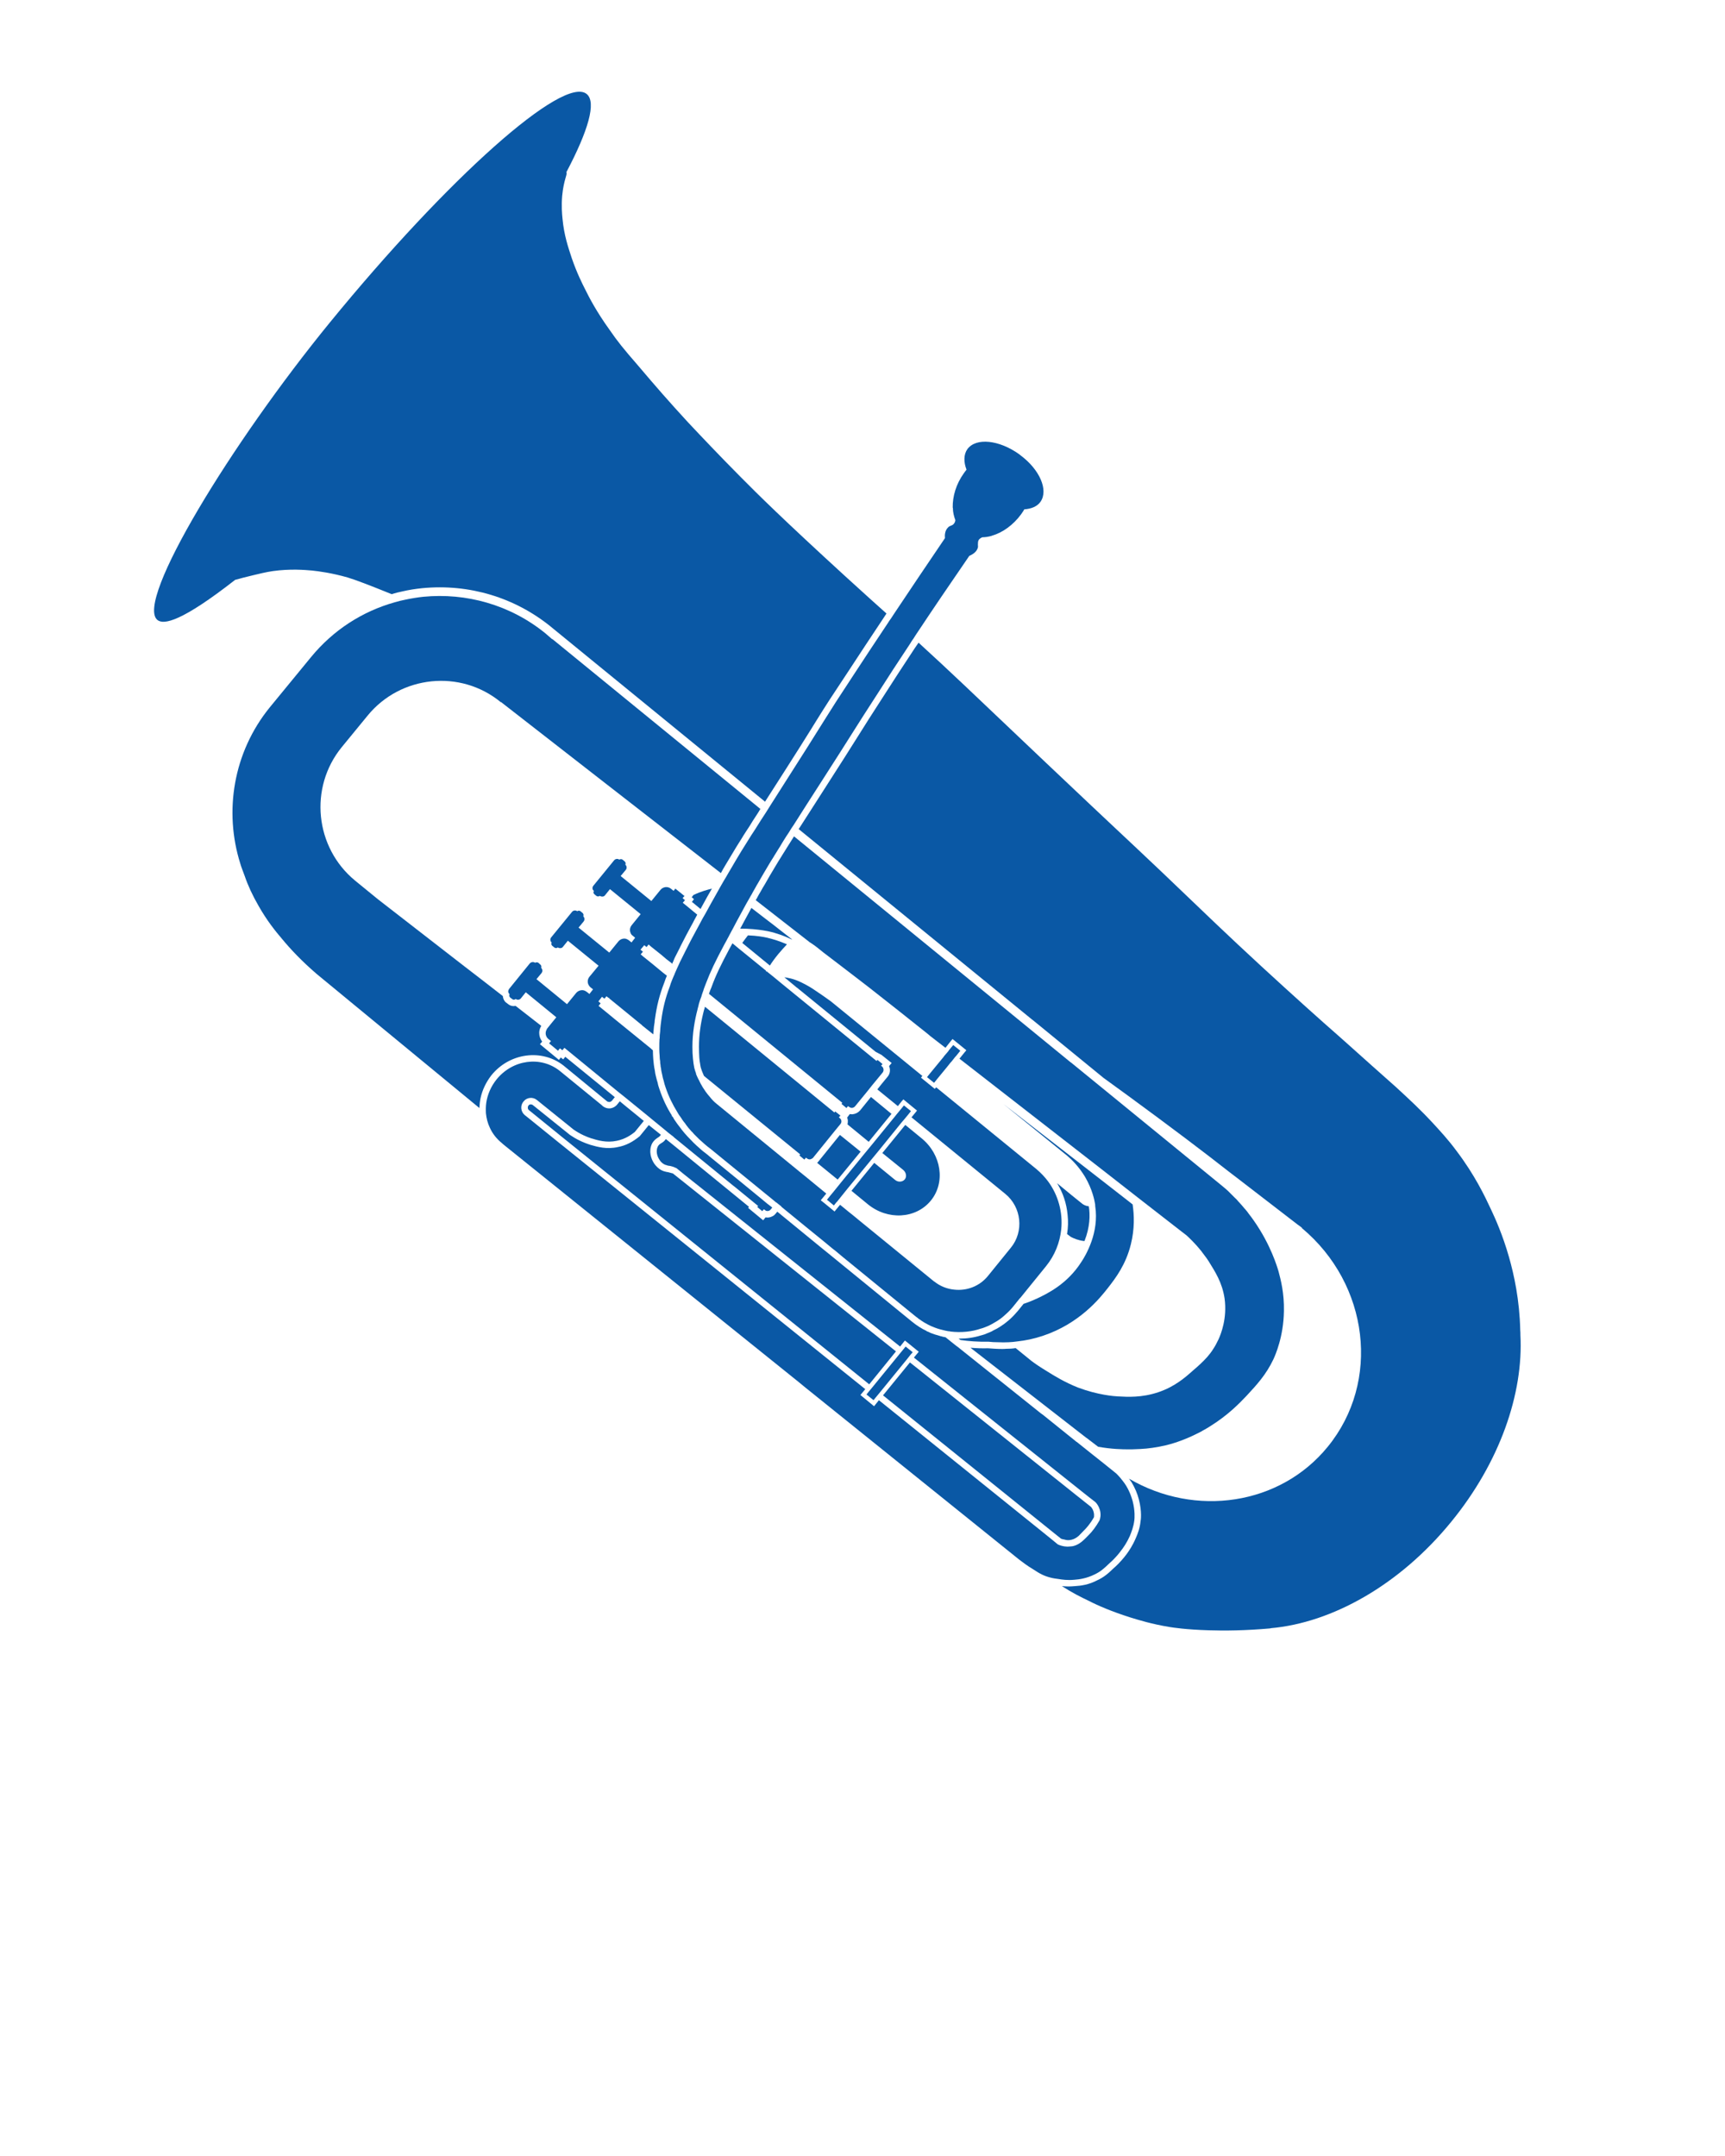 <?xml version="1.0" encoding="UTF-8" standalone="no"?>
<svg
   xmlns:dc="http://purl.org/dc/elements/1.1/"
   xmlns:cc="http://creativecommons.org/ns#"
   xmlns:rdf="http://www.w3.org/1999/02/22-rdf-syntax-ns#"
   xmlns:svg="http://www.w3.org/2000/svg"
   xmlns="http://www.w3.org/2000/svg"
   xmlns:sodipodi="http://sodipodi.sourceforge.net/DTD/sodipodi-0.dtd"
   xmlns:inkscape="http://www.inkscape.org/namespaces/inkscape"
   version="1.1"
   x="0px"
   y="0px"
   viewBox="0 0 100 125"
   style="enable-background:new 0 0 100 100;"
   xml:space="preserve"
   id="svg3841"
   sodipodi:docname="noun_692484_cc.svg"
   inkscape:version="0.92.2 5c3e80d, 2017-08-06"><defs
     id="defs3845" /><sodipodi:namedview
     pagecolor="#ffffff"
     bordercolor="#666666"
     borderopacity="1"
     objecttolerance="10"
     gridtolerance="10"
     guidetolerance="10"
     inkscape:pageopacity="0"
     inkscape:pageshadow="2"
     inkscape:window-width="1216"
     inkscape:window-height="781"
     id="namedview3843"
     showgrid="false"
     inkscape:zoom="19.323814"
     inkscape:cx="51.113017"
     inkscape:cy="37.957077"
     inkscape:window-x="255"
     inkscape:window-y="77"
     inkscape:window-maximized="0"
     inkscape:current-layer="svg3841" /><path
     d="M49.89,66.77L48.56,68.39l-1.19-0.97c0.02-0.02,0.03-0.03,0.05-0.05  L48.69,65.8L49.89,66.77z"
     id="path3793"
     style="fill:#0a58a5;fill-opacity:1" /><path
     d="M51.68,64.58l-1.32,1.62L49.13,65.19c0.02-0.08,0.02-0.16,0.02-0.24  c-0.01-0.05-0.02-0.11-0.04-0.16L49.13,64.77L49.24,64.62l0.03-0.03  c0.06,0.01,0.12,0.02,0.17,0.01C49.61,64.58,49.75,64.5,49.86,64.38l0.63-0.78L51.68,64.58z"
     id="path3795"
     style="fill:#0a58a5;fill-opacity:1" /><path
     d="M53.96,69.61c-0.87,1.06-2.5,1.15-3.65,0.21l-0.95-0.78l1.32-1.62l1.21,0.99  c0.17,0.14,0.42,0.13,0.56-0.03c0.13-0.16,0.08-0.41-0.09-0.55l-1.21-0.98l1.33-1.63  L53.43,66C54.58,66.94,54.82,68.56,53.96,69.61z"
     id="path3797"
     style="fill:#0a58a5;fill-opacity:1" /><path
     d="M48.72,65.17L48.4,65.56L47.13,67.13c-0.02,0.02-0.04,0.04-0.06,0.04  c-0.09,0.07-0.21,0.06-0.29-0.01L46.72,67.12L46.63,67.23l-0.29-0.24l0.05-0.06L40.81,62.38V62.37  c-0.01-0.02-0.02-0.04-0.03-0.06L40.69,62.09c-0.01-0.02-0.03-0.08-0.06-0.18  c-0.01-0.05-0.03-0.11-0.04-0.2v-0.01c-0.02-0.1-0.04-0.23-0.05-0.38  c-0.01-0.18-0.02-0.39-0.02-0.63c0-0.7,0.1-1.35,0.24-1.92  c0.03-0.12,0.05-0.22,0.09-0.33c0-0.02,0.01-0.05,0.02-0.07l1.25,1.02L48.37,64.5l0.05-0.06  l0.3,0.24L48.63,64.78l0.09,0.08C48.79,64.94,48.8,65.08,48.72,65.17z"
     id="path3799"
     style="fill:#0a58a5;fill-opacity:1" /><path
     d="M45.62,54.75c-0.16,0.17-0.32,0.35-0.49,0.55c-0.19,0.23-0.36,0.46-0.5,0.68  l-1.6-1.31c0.1-0.14,0.21-0.29,0.33-0.44c0.52,0.02,0.91,0.09,1.08,0.13  C44.84,54.45,45.23,54.58,45.62,54.75z"
     id="path3801"
     style="fill:#0a58a5;fill-opacity:1" /><path
     d="M62.87,71.95h-0.05C62.5,71.91,62.25,71.8,62.09,71.72l-0.23-0.17v-0.01  c0.06-0.37,0.07-0.73,0.03-1.1c-0.06-0.67-0.27-1.29-0.61-1.84L62.13,69.3l0.62,0.5  c0.06,0.04,0.18,0.12,0.37,0.14C63.2,70.44,63.19,71.14,62.87,71.95z"
     id="path3803"
     style="fill:#0a58a5;fill-opacity:1" /><path
     d="M74.43,76.01c-0.02,1.5-0.51,2.58-0.61,2.8  c-0.43,0.9-0.95,1.46-1.56,2.12c-0.41,0.43-1.06,1.11-2.12,1.77  C70,82.79,69.86,82.87,69.73,82.94c-0.08,0.05-0.17,0.1-0.26,0.14  c-0.93,0.48-1.67,0.66-1.86,0.71c-0.56,0.13-1.07,0.2-1.5,0.22  c-0.09,0-0.17,0.01-0.25,0.01c-0.16,0.01-0.3,0.01-0.43,0.01  c-0.36,0-0.98-0.01-1.77-0.15l-0.68-0.52h-0.01l-0.01-0.01l-6.7-5.21  c0.37,0.03,0.71,0.04,1.01,0.03c0.27,0.02,0.54,0.04,0.81,0.04c0.08,0,0.17,0,0.25-0.01  c0.19,0,0.37-0.01,0.55-0.04l0.91,0.74C60,79.06,60.31,79.27,60.69,79.5  c0.43,0.27,1.03,0.64,1.81,0.95c1.15,0.43,2.09,0.5,2.3,0.51  c0.58,0.03,1.38,0.08,2.34-0.24c0.96-0.32,1.57-0.86,2.03-1.27  c0.27-0.23,0.55-0.48,0.81-0.77c0.12-0.14,0.24-0.29,0.34-0.45  c0.12-0.18,0.22-0.37,0.32-0.58c0.13-0.29,0.51-1.2,0.35-2.37  C70.85,74.35,70.44,73.73,70.07,73.13c-0.08-0.12-0.15-0.23-0.24-0.34  C69.76,72.69,69.69,72.6,69.62,72.51c-0.17-0.21-0.33-0.39-0.48-0.54l-0.19-0.19  c-0.06-0.06-0.12-0.11-0.17-0.16l-0.3-0.23l-2.52-1.96L65.5,69.07L63.81,67.75l-8.19-6.37l0.3-0.37  L55.93,61l0.09-0.11l-0.8-0.65l-0.1,0.12L55.11,60.37L54.81,60.75l-0.88-0.68l-0.14-0.12  c-1.14-0.91-2.3-1.83-3.45-2.73c-0.88-0.68-1.76-1.35-2.61-2  c-0.24-0.2-0.48-0.39-0.74-0.56L46.94,54.63l-3.13-2.44c0.05-0.08,0.1-0.17,0.14-0.25  c0.04-0.07,0.07-0.13,0.11-0.19c0.03-0.05,0.05-0.09,0.08-0.14  c0.06-0.11,0.13-0.23,0.2-0.34c0.18-0.32,0.37-0.65,0.59-1.01  c0.06-0.1,0.13-0.21,0.18-0.3c0.07-0.11,0.14-0.22,0.2-0.32  c0.07-0.11,0.13-0.22,0.2-0.32c0.08-0.14,0.17-0.27,0.25-0.4  c0.09-0.15,0.18-0.29,0.27-0.43L54.87,55.71L58.36,58.56l3.68,3.01L62.11,61.62l8.61,7.03  l0.29,0.24c0.13,0.11,0.25,0.22,0.36,0.34L71.58,69.44c0.07,0.06,0.14,0.13,0.2,0.21  c0.13,0.14,0.25,0.27,0.36,0.41c0.03,0.03,0.06,0.06,0.08,0.09  c0.06,0.07,0.12,0.14,0.17,0.22c0.12,0.15,0.22,0.29,0.31,0.42  c0.97,1.39,1.34,2.66,1.42,2.93C74.25,74.21,74.45,74.97,74.43,76.01z"
     id="path3805"
     style="fill:#0a58a5;fill-opacity:1" /><path
     d="M41.27,51.52c-0.09,0.15-0.18,0.31-0.27,0.47  c-0.13,0.23-0.26,0.47-0.39,0.71l-0.46-0.38l-0.04-0.03l0.12-0.16l-0.13-0.11l0.1-0.13  C40.62,51.69,40.99,51.59,41.27,51.52z"
     id="path3807"
     style="fill:#0a58a5;fill-opacity:1" /><path
     d="M45.91,54.46v0.01c-0.01,0-0.01,0-0.01,0c-0.41-0.2-0.87-0.37-1.38-0.48  c-0.1-0.02-0.41-0.08-0.87-0.12c-0.22-0.02-0.47-0.03-0.74-0.03  c0.07-0.13,0.14-0.25,0.2-0.37c0.16-0.29,0.31-0.57,0.45-0.83l0.7,0.54L44.94,53.7  l0.01,0.01L45.91,54.46z"
     id="path3809"
     style="fill:#0a58a5;fill-opacity:1" /><path
     d="M65.56,72.13c-0.29,1.18-0.87,1.95-1.34,2.55  c-0.46,0.59-1.64,2.06-3.77,2.77c-0.51,0.17-1,0.27-1.46,0.32  C58.81,77.8,58.64,77.81,58.47,77.82h-0.01c-0.2,0.01-0.4,0.01-0.58,0H57.87  c-0.2,0-0.39-0.01-0.56-0.03c-0.61,0.01-1.16-0.03-1.63-0.1l-0.11-0.08H55.62  c0.43,0,0.85-0.06,1.26-0.19c0.01,0,0.01,0,0.01,0c0.12-0.03,0.23-0.07,0.34-0.12  c0.13-0.05,0.26-0.1,0.38-0.18c0.12-0.05,0.24-0.12,0.35-0.19c0.35-0.22,0.68-0.5,0.96-0.83  c0.03-0.03,0.06-0.07,0.09-0.1l0.33-0.41h0.01c0.37-0.12,0.64-0.25,0.8-0.32  C60.71,75,61.87,74.45,62.69,73.16c0.11-0.16,0.38-0.6,0.59-1.2  c0.19-0.55,0.33-1.26,0.21-2.04c0-0.04,0-0.09-0.01-0.13c-0.03-0.18-0.15-0.83-0.58-1.56  c-0.35-0.58-0.75-0.98-1.03-1.22c-1.23-1-2.47-2-3.7-3l4.91,3.81l2.12,1.65l0.46,0.36  C65.75,70.45,65.78,71.24,65.56,72.13z"
     id="path3811"
     style="fill:#0a58a5;fill-opacity:1" /><path
     d="M88.14,77.4c0.18,3.39-1.19,7.38-4.01,10.83  c-3,3.68-6.93,5.86-10.47,6.17l-0.01,0.01c-1.47,0.13-2.68,0.14-3.58,0.11  c-1.33-0.04-2.08-0.16-2.27-0.19C66.76,94.16,66,93.92,65.54,93.78  C64.43,93.43,63.59,93.06,63.11,92.81C62.69,92.61,62.18,92.36,61.56,91.96  c0.11,0.01,0.24,0.02,0.39,0.02c0.12,0,0.24-0.01,0.37-0.02C62.66,91.94,63.12,91.88,63.61,91.62  C64,91.44,64.24,91.23,64.56,90.92c0.37-0.32,0.6-0.62,0.74-0.8  c0.16-0.22,0.36-0.51,0.55-0.96c0.1-0.23,0.23-0.55,0.27-0.97  c0.01-0.02,0.09-0.54-0.1-1.26c-0.09-0.35-0.23-0.67-0.42-0.99l-0.15-0.21  c3.84,2.25,8.75,1.55,11.52-1.85c3.08-3.77,2.4-9.42-1.5-12.68  C75.48,71.19,75.48,71.19,75.48,71.19L75.38,71.11c-0.04-0.03-0.09-0.07-0.14-0.1L71.58,68.19  L71.5,68.13l-0.3-0.23c-1.36-1.07-3.37-2.59-5.83-4.39c-0.48-0.35-0.95-0.69-1.39-1.01  L59.87,59.14L59.84,59.12L46.3,48.07c0.19-0.3,0.39-0.61,0.61-0.95l0.98-1.53  c0.91-1.41,1.39-2.18,1.82-2.86c0.44-0.7,0.81-1.29,1.53-2.4  c0.53-0.83,1.13-1.75,1.79-2.75c0.07-0.1,0.14-0.21,0.22-0.32l0.01,0.01  c2.02,1.85,2.57,2.39,7.32,6.9c4.75,4.5,4.04,3.8,6.71,6.33  c2.74,2.62,3.79,3.64,5.85,5.54c1.87,1.72,3.43,3.12,4.46,4.02  c0.09,0.08,0.19,0.17,0.28,0.25c0.03,0.03,0.06,0.05,0.08,0.07  c1.08,0.97,2.08,1.86,2.97,2.65c0.77,0.71,1.38,1.27,2.15,2.1  c0.43,0.47,0.86,0.93,1.35,1.59c1.07,1.41,1.66,2.66,2,3.39  c0.25,0.53,0.68,1.48,1.05,2.78c0.29,1.02,0.61,2.47,0.65,4.23  C88.14,77.22,88.14,77.31,88.14,77.4z"
     id="path3813"
     style="fill:#0a58a5;fill-opacity:1" /><path
     d="M51.39,35.57c-0.07,0.11-0.14,0.22-0.21,0.32  c-0.68,1.02-1.34,2.02-1.98,3C48.09,40.56,47.94,40.8,47.37,41.71  c-0.46,0.75-1.21,1.95-3.02,4.77l-12.4-10.13c0,0,0,0-0.01-0.01  c-2.09-1.7-4.74-2.5-7.45-2.24c-0.4,0.04-0.79,0.1-1.17,0.19  C23.12,34.33,22.91,34.38,22.71,34.45c-1.36-0.55-2.07-0.82-2.56-0.97  c-0.91-0.26-1.67-0.36-2.05-0.4c-0.44-0.04-1.27-0.11-2.28,0.03  c-0.386,0.054-0.842,0.169-1.113,0.233C14.261,33.447,13.892,33.546,13.63,33.62  C10.557,36.021,9.49,36.252,9.12,35.94c-1.293-1.093,4.289-10.248,10-17.24  c6.87-8.41,13.55-14.35,14.89-13.25c0.58,0.47,0.09,2.13-1.18,4.54  c0.09,0.08-0.15,0.41-0.24,1.36c-0.05,0.59-0.01,1.06,0.02,1.34  c0.09,0.96,0.33,1.65,0.54,2.29c0.29,0.84,0.59,1.44,0.8,1.85  c0.19,0.39,0.64,1.26,1.4,2.31c0.43,0.63,0.8,1.09,1.61,2.02  c1.11,1.31,1.79,2.09,2.92,3.32c0.78,0.83,1.8,1.91,3.09,3.21  C43.88,28.61,45.37,30.09,49,33.41C50.25,34.55,50.83,35.07,51.39,35.57z"
     id="path3815"
     style="fill:#0a58a5;fill-opacity:1" /><path
     d="M63.42,87.95c0,0.01,0,0.01,0,0.01c-0.22,0.39-0.44,0.63-0.56,0.75  c-0.13,0.13-0.23,0.24-0.32,0.33c-0.14,0.12-0.26,0.19-0.42,0.23  c-0.15,0.04-0.29,0.03-0.41-0.01C61.63,89.25,61.57,89.23,61.51,89.21l-0.25-0.2L51.19,80.9  l1.56-1.91l9.67,7.72l0.44,0.35L63.25,87.37c0.04,0.05,0.1,0.13,0.14,0.26  C63.44,87.78,63.42,87.91,63.42,87.95z"
     id="path3817"
     style="fill:#0a58a5;fill-opacity:1" /><path
     d="M44.08,46.9C44,47.04,43.91,47.18,43.81,47.33  c-0.12,0.18-0.24,0.37-0.36,0.57C43.38,48,43.31,48.11,43.24,48.22  c-0.05,0.08-0.11,0.17-0.16,0.25c0,0-0.01,0.02-0.04,0.07c-0.12,0.18-0.48,0.76-1,1.64  c-0.08,0.14-0.17,0.28-0.25,0.44l-6.7-5.21l-6.05-4.71l-0.01,0.01  c-2.33-1.92-5.81-1.56-7.72,0.78l-1.5,1.83c-1.91,2.34-1.56,5.82,0.78,7.74l1.31,1.07l5,3.88  l1,0.77l1.25,0.97c0.01,0.14,0.07,0.28,0.18,0.37l0.12,0.09c0.13,0.11,0.29,0.14,0.44,0.11  L31.38,59.48c-0.11,0.17-0.14,0.36-0.11,0.54c0.02,0.13,0.08,0.26,0.16,0.37l-0.13,0.15  l1.1,0.91L32.51,61.31l0.14,0.11l0.12-0.15l2.87,2.34L35.48,63.81c0,0-0.06,0.07-0.14,0.08  c0,0-0.01,0-0.02,0c-0.06,0-0.11-0.03-0.12-0.03l-2.53-2.08c-1.26-0.99-3.14-0.74-4.19,0.57  c-0.3,0.39-0.52,0.84-0.62,1.31c-0.04,0.19-0.06,0.38-0.07,0.58l-9.43-7.77  c-0.86-0.74-1.52-1.44-1.99-2.01C15.95,53.97,15.48,53.38,15,52.54  c-0.36-0.62-0.63-1.21-0.81-1.74c-0.05-0.14-0.11-0.29-0.16-0.43  c-0.04-0.1-0.07-0.2-0.1-0.3c-0.95-3.01-0.42-6.44,1.71-9.06l2.38-2.9  c1.31-1.6,3.01-2.67,4.86-3.19c0.2-0.06,0.4-0.11,0.61-0.15  c0.17-0.04,0.35-0.07,0.53-0.1c0.17-0.03,0.34-0.05,0.52-0.07  c2.47-0.24,5.03,0.45,7.09,2.13c0.12,0.11,0.26,0.22,0.38,0.33l0.01-0.01L44.08,46.9z"
     id="path3819"
     style="fill:#0a58a5;fill-opacity:1" /><path
     d="M38.99,68.02c0.02,0.02-0.04,0-0.11-0.02  c-0.06-0.02-0.11-0.03-0.15-0.04c-0.07-0.01-0.13-0.02-0.19-0.04  c-0.21-0.05-0.43-0.2-0.61-0.45c-0.2-0.29-0.33-0.73-0.14-1.15  c0.11-0.21,0.24-0.29,0.34-0.36c0.07-0.04,0.11-0.07,0.17-0.15  c0-0.01,0.01-0.01,0.01-0.02l-0.7-0.56L37.09,65.87c-0.41,0.34-0.82,0.55-1.26,0.63  c-0.66,0.15-1.2-0.01-1.59-0.12c-0.47-0.15-0.85-0.34-1.2-0.58l-2.15-1.73  c-0.05-0.04-0.1-0.04-0.13-0.04c-0.03,0-0.08,0.01-0.12,0.06  C30.61,64.13,30.59,64.19,30.6,64.24c0,0.03,0.01,0.08,0.06,0.12l1.91,1.55l17.82,14.35  L51.94,78.35L38.99,68.02z"
     id="path3821"
     style="fill:#0a58a5;fill-opacity:1" /><path
     d="M65.76,88.13c-0.05,0.41-0.17,0.69-0.26,0.92  c-0.18,0.4-0.37,0.67-0.51,0.85c-0.06,0.08-0.28,0.39-0.68,0.74  c-0.3,0.29-0.51,0.48-0.85,0.64c-0.48,0.24-0.91,0.29-1.17,0.31  C61.88,91.63,61.56,91.58,61.38,91.55c-0.15-0.02-0.33-0.04-0.54-0.1  C60.77,91.43,60.7,91.41,60.62,91.38c-0.06-0.02-0.12-0.05-0.19-0.08  c-0.17-0.08-0.3-0.16-0.56-0.33c-0.32-0.19-0.58-0.39-0.79-0.55L46.68,80.44L46.29,80.12  L29.19,66.36l-0.1-0.09c-0.31-0.25-0.54-0.55-0.69-0.88c-0.13-0.27-0.2-0.55-0.23-0.84  c-0.01-0.21-0.01-0.41,0.02-0.62c0.07-0.47,0.27-0.94,0.59-1.34  c0.93-1.16,2.56-1.38,3.66-0.51l2.45,2c0.02,0.03,0.21,0.21,0.49,0.18  c0.23-0.03,0.36-0.18,0.38-0.2l0.17-0.21l0.29,0.24L37.03,64.75l0.29,0.24L36.8,65.63  c-0.2,0.16-0.55,0.41-1.04,0.51C35.15,66.27,34.65,66.11,34.28,66  c-0.25-0.08-0.62-0.23-1.03-0.51l-0.21-0.17L31.13,63.78c-0.24-0.2-0.59-0.16-0.78,0.08  c-0.2,0.23-0.17,0.59,0.07,0.79l0.09,0.07l1.83,1.48l17.82,14.34l-0.24,0.29  L49.88,80.88l0.79,0.65l0.05-0.06l0.23-0.29l9.45,7.61l0.63,0.51l0.29,0.24  c0.04,0.02,0.07,0.03,0.12,0.05c0.15,0.05,0.35,0.1,0.59,0.07  c0.06,0,0.12-0.01,0.18-0.02c0.37-0.09,0.6-0.33,0.93-0.67  c0.17-0.17,0.39-0.45,0.6-0.82c0.04-0.1,0.1-0.33,0.02-0.61  c0-0.01-0.01-0.02-0.01-0.03c-0.06-0.19-0.16-0.33-0.23-0.4l-0.03-0.03l-0.4-0.31  l-0.44-0.35l-9.67-7.71l0.24-0.29L53.26,78.37l-0.8-0.65l-0.05,0.06l-0.23,0.29  l-12.52-9.98l-0.44-0.36c-0.05-0.02-0.13-0.06-0.22-0.09c-0.09-0.03-0.15-0.04-0.21-0.05  c-0.05,0-0.09-0.01-0.13-0.03c-0.26-0.05-0.41-0.28-0.43-0.32  c-0.14-0.2-0.22-0.51-0.1-0.76c0.11-0.22,0.28-0.17,0.47-0.44l0.29,0.23l4.53,3.7  l-0.05,0.06l0.87,0.72L44.38,70.58c0.14,0.03,0.29,0,0.41-0.07  c0.07-0.03,0.13-0.09,0.18-0.15L45.06,70.25l2.49,2.04L48.13,72.76L52.86,76.62  c0.27,0.22,0.56,0.41,0.86,0.55v0.01c0.05,0.02,0.1,0.04,0.15,0.06  C53.88,77.25,53.89,77.25,53.9,77.26c0.19,0.08,0.38,0.14,0.57,0.19  c0.05,0.02,0.09,0.03,0.13,0.03c0.01,0.01,0.01,0.01,0.01,0.01  c0.07,0.02,0.14,0.03,0.2,0.04l0.65,0.52h0.01l4.88,3.9l0.1,0.07l1.95,1.57  l0.01,0.01h0.01l0.7,0.56L63.94,84.81l0.77,0.62C64.73,85.45,64.75,85.47,64.78,85.5  c0.1,0.1,0.21,0.23,0.33,0.39c0.06,0.08,0.12,0.16,0.18,0.26  c0.25,0.42,0.34,0.78,0.37,0.88C65.81,87.6,65.77,88.04,65.76,88.13z"
     id="path3823"
     style="fill:#0a58a5;fill-opacity:1" /><path
     d="M61.52,71.28c-0.08,0.76-0.37,1.5-0.88,2.13l-1.5,1.85H59.13l-0.41,0.51  c-0.14,0.17-0.29,0.32-0.45,0.46c-0.19,0.18-0.4,0.33-0.62,0.45  c-0.11,0.07-0.23,0.13-0.35,0.19c-0.13,0.05-0.26,0.11-0.4,0.15c0,0,0,0-0.01,0  c-0.57,0.2-1.19,0.25-1.79,0.18c-0.01,0-0.02-0.01-0.03-0.01  c-0.02,0-0.04-0.01-0.05-0.01L55.03,77.19c-0.02-0.01-0.04-0.01-0.06-0.01  c-0.11-0.02-0.21-0.04-0.32-0.07c-0.22-0.05-0.43-0.12-0.63-0.21c-0.01,0-0.01,0-0.01,0  c-0.13-0.06-0.25-0.12-0.37-0.19c-0.07-0.04-0.14-0.08-0.21-0.13c-0.05-0.03-0.09-0.06-0.13-0.09  C53.25,76.46,53.2,76.42,53.16,76.38c-0.02-0.01-0.04-0.02-0.06-0.04l-0.37-0.3l-3.87-3.16  L48.37,72.47h-0.01l-0.28-0.23L47.79,72l-1.07-0.87l-1.43-1.17l0.01-0.01l-0.29-0.23H45  l-0.29-0.24l-0.37-0.3l-3.16-2.58c-0.18-0.13-0.4-0.32-0.66-0.56  C40.44,65.96,40.35,65.87,40.25,65.77c-0.04-0.04-0.08-0.09-0.12-0.14c0,0-0.01-0.01-0.02-0.01  c-0.01-0.01-0.01-0.01-0.02-0.02c-0.13-0.14-0.27-0.31-0.39-0.49  c-0.09-0.1-0.16-0.21-0.23-0.32c-0.08-0.1-0.15-0.21-0.21-0.32  c-0.26-0.42-0.5-0.9-0.68-1.44c-0.04-0.12-0.08-0.24-0.1-0.35  C38.44,62.56,38.41,62.44,38.39,62.32c-0.03-0.13-0.06-0.25-0.07-0.38  c-0.02-0.07-0.03-0.13-0.03-0.2c-0.02-0.07-0.02-0.13-0.02-0.2  c-0.02-0.11-0.03-0.22-0.03-0.33c-0.01-0.12-0.02-0.24-0.02-0.36c0-0.01,0-0.01,0-0.01  c0-0.01,0-0.01,0-0.01c0-0.01,0-0.01,0-0.01v-0.1c0-0.15,0-0.3,0.01-0.45  c0-0.02,0-0.04,0.01-0.06c0-0.14,0.01-0.27,0.03-0.4c0.01-0.25,0.04-0.48,0.07-0.69  c0.09-0.66,0.23-1.25,0.49-1.93c0.03-0.12,0.08-0.24,0.13-0.37  c0.05-0.11,0.09-0.23,0.15-0.35v-0.01c0.05-0.11,0.1-0.22,0.15-0.34  c0.05-0.11,0.11-0.23,0.16-0.35c0.1-0.2,0.2-0.4,0.31-0.62  c0.1-0.2,0.21-0.41,0.32-0.63c0.1-0.18,0.19-0.36,0.3-0.56  c0.02-0.03,0.04-0.07,0.06-0.11c0.04-0.08,0.09-0.16,0.13-0.24  c0.06-0.12,0.12-0.23,0.18-0.34c0.06-0.11,0.13-0.22,0.19-0.33c0.2-0.38,0.41-0.74,0.6-1.08  c0.08-0.15,0.16-0.29,0.24-0.43c0.03-0.05,0.05-0.09,0.08-0.14  c0.05-0.09,0.1-0.18,0.15-0.26c0.04-0.06,0.07-0.12,0.11-0.18  c0.08-0.15,0.17-0.29,0.25-0.43c0.51-0.88,0.88-1.47,1.01-1.67  c0.03-0.05,0.05-0.08,0.05-0.08c0.05-0.08,0.1-0.16,0.15-0.24  c0.07-0.11,0.14-0.22,0.21-0.32c0.12-0.19,0.23-0.37,0.34-0.54  c0.1-0.15,0.19-0.29,0.28-0.43c0.09-0.15,0.19-0.29,0.27-0.43  c4.02-6.29,2.85-4.57,4.86-7.62c0.57-0.87,1.22-1.86,1.95-2.95  c0.06-0.1,0.13-0.2,0.21-0.31c0.06-0.1,0.14-0.21,0.21-0.32c0.87-1.31,1.85-2.76,2.9-4.31  c-0.02-0.18,0-0.44,0.17-0.61c0.03-0.04,0.07-0.07,0.11-0.08  c0.03-0.02,0.06-0.04,0.09-0.04c0.06-0.03,0.11-0.05,0.15-0.11  c0.04-0.05,0.07-0.1,0.08-0.19l0.01-0.01L55.38,30.15c-0.08-0.22-0.14-0.45-0.14-0.7  c0-0.01-0.01-0.01-0.01-0.01c0.01-0.01,0-0.02,0-0.02c-0.01-0.64,0.19-1.35,0.65-1.99  c0.05-0.06,0.09-0.13,0.15-0.2c-0.17-0.44-0.17-0.88,0.05-1.19c0.5-0.68,1.84-0.54,3.01,0.3  l0.06,0.05c1.12,0.83,1.64,2.02,1.17,2.7c-0.19,0.27-0.52,0.41-0.94,0.44  c-0.05,0.1-0.12,0.18-0.18,0.28C58.73,30.45,58.12,30.88,57.5,31.06l-0.02,0.01  c-0.18,0.05-0.37,0.08-0.54,0.08c0,0.01-0.02,0.01-0.02,0.01  c-0.1,0.05-0.16,0.1-0.19,0.16C56.68,31.41,56.7,31.5,56.69,31.6  c0.01,0.07,0.01,0.13-0.02,0.2C56.59,32.02,56.37,32.15,56.19,32.23  c-1.12,1.63-2.14,3.13-3.02,4.46c-0.07,0.1-0.14,0.21-0.2,0.31  c-0.08,0.11-0.15,0.21-0.21,0.32c-0.71,1.07-1.33,2.02-1.83,2.81  c-1.41,2.17-1.5,2.37-3.36,5.26c-0.66,1.03-1.14,1.77-1.56,2.44  c-0.1,0.14-0.19,0.28-0.27,0.42c-0.1,0.14-0.19,0.29-0.28,0.43  c-0.09,0.14-0.17,0.28-0.26,0.43C45.13,49.21,45.07,49.32,45,49.43  c-0.06,0.1-0.13,0.2-0.19,0.31c-0.07,0.1-0.13,0.21-0.2,0.32  c-0.24,0.4-0.45,0.76-0.65,1.11c-0.07,0.12-0.14,0.23-0.2,0.35  C43.69,51.63,43.63,51.75,43.57,51.86c-0.02,0.03-0.04,0.07-0.06,0.1  c-0.08,0.14-0.16,0.29-0.25,0.44c-0.18,0.33-0.37,0.68-0.58,1.07c-0.06,0.12-0.13,0.25-0.2,0.38  c-0.05,0.08-0.09,0.17-0.14,0.26c-0.02,0.04-0.04,0.08-0.07,0.13  C42.25,54.29,42.22,54.34,42.19,54.39c-0.01,0.02-0.02,0.04-0.03,0.06  c-0.07,0.12-0.12,0.23-0.18,0.33c-0.51,0.95-0.8,1.56-1.05,2.22  c-0.05,0.12-0.09,0.24-0.14,0.37c0,0.02-0.01,0.05-0.02,0.07  c-0.03,0.09-0.07,0.19-0.1,0.29V57.75c-0.03,0.08-0.06,0.16-0.09,0.24  c-0.01,0.04-0.02,0.08-0.04,0.12c0,0.03-0.01,0.05-0.02,0.07  C40.5,58.29,40.47,58.39,40.44,58.5v0.01c-0.17,0.65-0.3,1.38-0.3,2.18  c0,0.26,0.01,0.48,0.03,0.67c0.02,0.23,0.05,0.41,0.08,0.56  c0.04,0.14,0.07,0.25,0.1,0.31c-0.01,0.01,0,0.04,0.01,0.06c0,0,0.04,0.11,0.12,0.27  c0,0.01,0.01,0.02,0.02,0.03l0.01,0.01v0.01c0.11,0.24,0.3,0.59,0.6,0.94L41.13,63.57  c0.13,0.17,0.26,0.31,0.44,0.45l4.73,3.87L46.31,67.9L46.67,68.19l1.23,1.01l-0.23,0.28  l-0.09,0.11l0.24,0.19l0.56,0.46l0.08-0.1l0.24-0.29l0.5,0.41L49.5,70.5l0.29,0.24  l0.49,0.4l3.86,3.15c0.01,0.01,0.01,0.01,0.02,0.01  c0.34,0.27,0.74,0.43,1.16,0.47c0.72,0.08,1.46-0.19,1.95-0.79l1.33-1.64  c0.77-0.94,0.62-2.35-0.32-3.12l-5.44-4.44l0.24-0.29l0.08-0.1L52.37,63.74l-0.09,0.1  L52.05,64.13l-1.19-0.97L51.09,62.87l0.37-0.45C51.6,62.25,51.63,62.02,51.54,61.81L51.69,61.63  l-0.59-0.47l-0.34-0.18l-4.56-3.72H46.19l-0.02-0.02l-0.7-0.58  c0.09,0.01,0.17,0.03,0.23,0.04c0.42,0.08,0.73,0.24,1.03,0.4  c0.29,0.15,0.52,0.32,0.95,0.61c0.2,0.14,0.37,0.26,0.48,0.34l5.31,4.33l-0.08,0.1  L54.19,63.13l0.08-0.09l5.81,4.74c0.25,0.21,0.47,0.44,0.66,0.69  C61.35,69.28,61.62,70.3,61.52,71.28z"
     id="path3825"
     style="fill:#0a58a5;fill-opacity:1" /><path
     d="M51.17,62.18l-0.37,0.45L50.56,62.92l-0.23,0.29l-0.13,0.16l-0.63,0.77  c-0.09,0.11-0.25,0.12-0.35,0.03l-0.06-0.04l-0.09,0.11L48.78,64l0.05-0.06l-6.25-5.11  l-1.42-1.16l-0.06-0.05c0.01-0.02,0.01-0.04,0.02-0.06c0.04-0.11,0.07-0.21,0.12-0.31  c0.25-0.7,0.55-1.31,1.04-2.23c0.05-0.1,0.11-0.21,0.18-0.33L42.81,54.98l1.61,1.31  c-0.01,0.01-0.02,0.03-0.03,0.04l0.06-0.01l0.41,0.33l0.46,0.38L50.81,61.51l0.06-0.06  L51.16,61.69l-0.08,0.1L51.13,61.83C51.23,61.91,51.25,62.08,51.17,62.18z"
     id="path3827"
     style="fill:#0a58a5;fill-opacity:1" /><path
     d="M44.77,70.01L44.68,70.12c-0.07,0.09-0.18,0.11-0.27,0.08  c-0.03-0.02-0.05-0.03-0.07-0.05l-0.06-0.04L44.19,70.22l-0.29-0.24l0.05-0.06l-1.38-1.13  l-0.08-0.06L39.06,65.93v-0.01l-0.31-0.24l-0.3-0.25L37.85,64.94L37.56,64.7L36.16,63.56L35.87,63.33  L32.72,60.75l-0.12,0.14l-0.14-0.11L32.38,60.88l-0.03,0.04l-0.52-0.43l0.02-0.02L31.94,60.36  l-0.15-0.12c-0.16-0.14-0.2-0.35-0.11-0.53c0.01-0.03,0.03-0.06,0.05-0.09l0.25-0.31  L32.25,58.98l-1.77-1.45L30.19,57.89c-0.01,0.01-0.01,0.01-0.02,0.02  c-0.08,0.07-0.19,0.07-0.28,0.01c-0.05,0.05-0.14,0.06-0.2,0l-0.12-0.09  c-0.05-0.05-0.06-0.13-0.03-0.19C29.46,57.57,29.44,57.47,29.49,57.38  c0-0.01,0.01-0.03,0.02-0.04l1.2-1.48c0.08-0.09,0.22-0.11,0.31-0.04  c0.06-0.04,0.14-0.03,0.19,0l0.11,0.1c0.06,0.04,0.08,0.13,0.05,0.19  c0.08,0.08,0.1,0.21,0.02,0.31l-0.29,0.35L32.87,58.22l0.53-0.65  c0.11-0.13,0.29-0.19,0.45-0.15c0.06,0.02,0.12,0.05,0.17,0.09l0.15,0.12l0.1-0.13L34.38,57.36  L34.24,57.25c-0.05-0.04-0.09-0.09-0.12-0.15c-0.08-0.15-0.06-0.33,0.05-0.47l0.53-0.64  l-1.78-1.45L32.63,54.9c-0.07,0.09-0.2,0.09-0.3,0.03c-0.05,0.05-0.13,0.05-0.2,0  l-0.12-0.1c-0.05-0.04-0.06-0.12-0.03-0.19C31.89,54.57,31.88,54.44,31.95,54.35L33.16,52.87  c0.07-0.09,0.21-0.11,0.3-0.04c0.06-0.04,0.14-0.04,0.19,0l0.12,0.1  c0.05,0.04,0.08,0.13,0.04,0.19c0.08,0.08,0.1,0.21,0.02,0.31l-0.29,0.35l1.78,1.45  l0.53-0.65c0.11-0.13,0.28-0.19,0.44-0.15c0.06,0.02,0.12,0.05,0.17,0.09l0.15,0.12  l0.1-0.13L36.82,54.37l-0.14-0.12c-0.06-0.04-0.1-0.09-0.12-0.15  c-0.07-0.15-0.05-0.32,0.06-0.46L37.14,53l-1.78-1.45l-0.29,0.36C35,52,34.87,52,34.77,51.94  c-0.05,0.04-0.13,0.05-0.2,0l-0.12-0.1c-0.05-0.04-0.06-0.12-0.02-0.19  c-0.1-0.07-0.11-0.2-0.03-0.3L35.6,49.88c0.07-0.09,0.21-0.11,0.3-0.04  c0.06-0.04,0.14-0.04,0.19,0l0.12,0.1c0.05,0.04,0.08,0.12,0.04,0.19  c0.09,0.08,0.1,0.21,0.03,0.3l-0.3,0.36l1.78,1.45l0.53-0.65  c0.15-0.18,0.42-0.22,0.61-0.06l0.15,0.12l0.1-0.13L39.51,51.81l0.17,0.14l-0.11,0.12  l0.09,0.08L39.71,52.19l-0.13,0.15l0.21,0.17l0.63,0.52c-0.06,0.11-0.12,0.22-0.18,0.33  C40.19,53.47,40.13,53.57,40.07,53.68c-0.1,0.19-0.2,0.38-0.3,0.56  c-0.12,0.23-0.23,0.45-0.34,0.66v0.01c-0.11,0.22-0.21,0.42-0.31,0.61  c-0.03,0.07-0.06,0.13-0.08,0.19v0.01c-0.03,0.05-0.06,0.11-0.07,0.16l-0.05-0.05L38.62,55.6  l-0.28-0.24L37.75,54.89l-0.15-0.13l-0.12,0.15l-0.01-0.01l-0.12-0.1l-0.12,0.14L37.13,55.06  l0.13,0.11l0.01,0.01l-0.13,0.15l0.15,0.13l0.56,0.45l0.29,0.24l0.29,0.24l0.23,0.18  c-0.06,0.13-0.1,0.25-0.14,0.37c-0.3,0.76-0.45,1.41-0.55,2.13  c-0.01,0.05-0.02,0.11-0.02,0.17v0.02c-0.01,0.09-0.03,0.16-0.04,0.26  C37.9,59.66,37.88,59.81,37.87,59.97l-0.16-0.13l-0.49-0.39V59.44L35.63,58.14L35.31,57.88L35.32,57.87  l-0.03-0.03c0,0.01-0.01,0.02-0.01,0.02l-0.12-0.1l-0.12,0.14l-0.12-0.09v-0.01  l-0.02-0.01l-0.11,0.14L34.69,58.06l0.13,0.11l-0.12,0.15l0.16,0.13l0.38,0.31L35.69,59.13l2.08,1.69  l0.01,0.02l0.07,0.05c-0.01,0.01-0.01,0.03,0,0.05c0,0.14,0.01,0.3,0.02,0.46  c0.02,0.21,0.04,0.43,0.09,0.66c0.01,0.12,0.04,0.25,0.07,0.37  c0.03,0.12,0.06,0.24,0.1,0.36v0.01c0.02,0.12,0.06,0.23,0.1,0.35  c0.19,0.57,0.44,1.09,0.73,1.54c-0.01-0.01-0.01,0-0.02,0.02L39,64.75  c0.04,0.09,0.1,0.18,0.16,0.26c0.07,0.1,0.14,0.21,0.22,0.3  c0.2,0.28,0.42,0.53,0.64,0.75c0.24,0.26,0.48,0.47,0.7,0.66  c0.08,0.06,0.15,0.12,0.22,0.17l0.09,0.07l0.08,0.07l2,1.63l1.12,0.92l0.24,0.2  L44.77,70.01z"
     id="path3829"
     style="fill:#0a58a5;fill-opacity:1" /><polygon
     points="52.91,78.4 52.78,78.55 52.55,78.84 51,80.74 50.76,81.03   50.64,81.18 50.23,80.85 50.35,80.7 50.59,80.41 52.14,78.51 52.37,78.23 52.5,78.07 "
     id="polygon3831"
     style="fill:#0a58a5;fill-opacity:1" /><polygon
     points="52.81,64.42 52.65,64.62 52.41,64.91 52.28,65.06 50.96,66.69 50.49,67.26   49.16,68.88 48.75,69.39 48.51,69.69 48.5,69.69 48.34,69.89 47.98,69.59 47.94,69.56 48.1,69.36   48.34,69.07 48.76,68.55 50.08,66.93 50.55,66.36 51.88,64.73 52,64.58 52.24,64.29   52.4,64.09 "
     id="polygon3833"
     style="fill:#0a58a5;fill-opacity:1" /><polygon
     points="55.67,60.92 55.42,61.23 55.38,61.27 55.15,61.56 55.1,61.61   54.91,61.85 54.31,62.58 54.15,62.78 53.74,62.45 53.9,62.25 54.5,61.52 54.69,61.29   54.74,61.22 54.98,60.94 55,60.9 55.26,60.59 "
     id="polygon3835"
     style="fill:#0a58a5;fill-opacity:1" /></svg>
